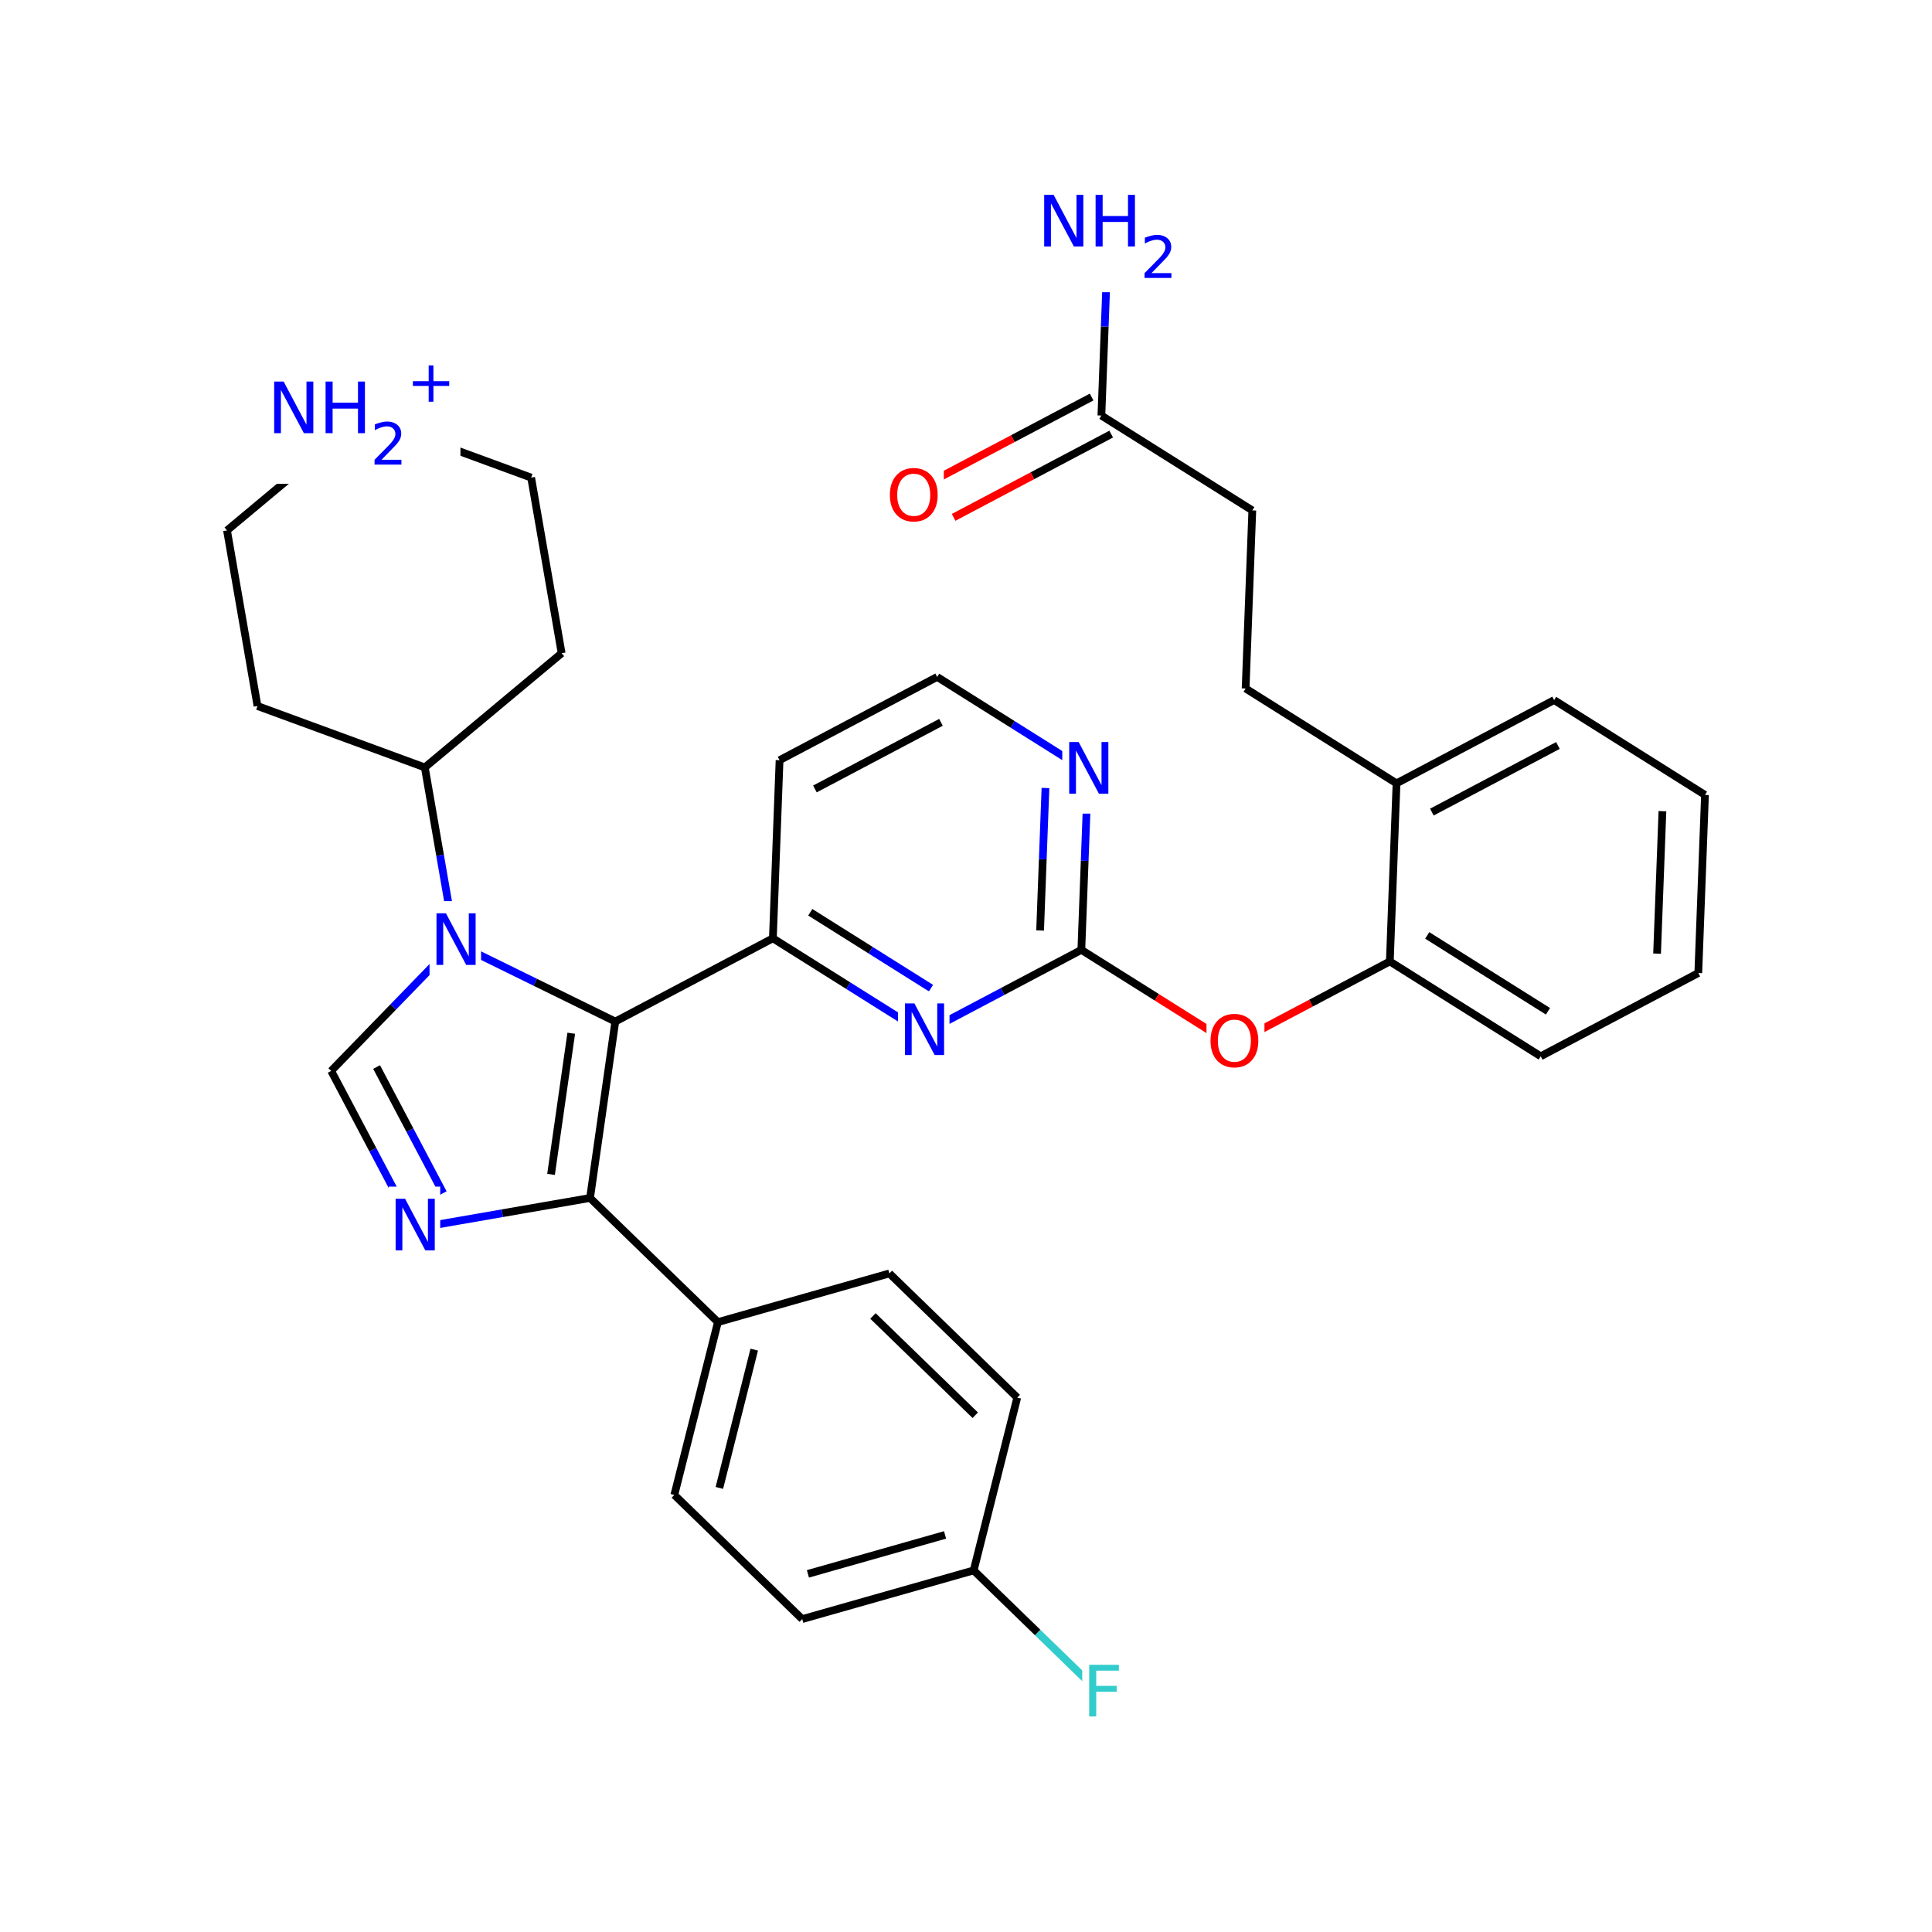 <svg xmlns="http://www.w3.org/2000/svg" xmlns:xlink="http://www.w3.org/1999/xlink" width="300pt" height="300pt" viewBox="0 0 300 300"><defs><symbol overflow="visible"><path d="M.547 1.938V-7.75h5.5v9.688zm.625-.61h4.266v-8.47H1.171zm0 0"/></symbol><symbol overflow="visible" id="a"><path d="M1.078-8.016h4.61v.907H2.171v2.36h3.172v.922H2.172V0H1.078zm0 0"/></symbol><symbol overflow="visible" id="b"><path d="M1.078-8.016h1.47l3.546 6.704v-6.704h1.062V0H5.688L2.124-6.703V0H1.078zm0 0"/></symbol><symbol overflow="visible" id="c"><path d="M4.328-7.28c-.78 0-1.406.296-1.875.89-.46.585-.687 1.382-.687 2.39 0 1.012.226 1.813.687 2.406.47.586 1.094.875 1.875.875.79 0 1.414-.288 1.875-.874.457-.593.688-1.394.688-2.406 0-1.008-.23-1.805-.687-2.39-.46-.594-1.086-.89-1.875-.89zm0-.892c1.125 0 2.024.383 2.703 1.14C7.708-6.28 8.048-5.27 8.048-4c0 1.262-.34 2.273-1.016 3.03C6.353-.22 5.454.157 4.33.157S2.3-.22 1.625-.97c-.668-.75-1-1.757-1-3.03 0-1.27.332-2.28 1-3.03.676-.76 1.578-1.142 2.703-1.142zm0 0"/></symbol><symbol overflow="visible" id="d"><path d="M1.078-8.016h1.094v3.282H6.11v-3.282h1.077V0H6.11v-3.813H2.17V0H1.078zm0 0"/></symbol><symbol overflow="visible"><path d="M.453 1.594v-7.938h4.5v7.938zm.5-.5h3.5v-6.938h-3.5zm0 0"/></symbol><symbol overflow="visible" id="e"><path d="M1.734-.75h3.094V0H.656v-.75c.344-.344.8-.805 1.375-1.39.583-.594.954-.973 1.11-1.14.282-.322.473-.595.58-.814.112-.226.17-.445.17-.656 0-.352-.12-.64-.36-.86-.24-.218-.557-.327-.952-.327-.28 0-.578.054-.89.156-.305.093-.633.24-.985.436v-.906c.352-.133.688-.238 1-.313.313-.082.598-.125.86-.125.675 0 1.218.172 1.624.516.407.344.61.797.61 1.36 0 .273-.055.53-.156.78-.105.243-.288.524-.546.845-.074.085-.31.328-.703.734-.398.406-.95.976-1.656 1.703zm0 0"/></symbol><symbol overflow="visible" id="f"><path d="M4.14-5.64v2.452h2.454v.735H4.14V0h-.734v-2.453H.953v-.735h2.453V-5.64zm0 0"/></symbol></defs><g><path fill="#fff" d="M0 0h300v300H0z"/><path d="M171.05 263.125l-9.93-9.637" stroke-width="1.2" stroke="#3cc" stroke-miterlimit="10" fill="none"/><path d="M161.12 253.488l-9.93-9.636" stroke-width="1.2" stroke="#000" stroke-miterlimit="10" fill="none"/><path d="M168.05 256.625h7v13h-7zm0 0" fill="#fff"/><use xlink:href="#a" x="168.051" y="266.526" fill="#3cc"/><path d="M151.19 243.852l-26.62 7.558M146.75 238.34l-21.297 6.05M157.957 217.016l-6.766 26.836M124.57 251.41l-19.86-19.277M104.71 232.133l6.767-26.836M111.703 231.043l5.414-21.47M111.477 205.297l26.625-7.56M111.477 205.297L91.62 186.023M138.102 197.738l19.855 19.278M135.55 204.34l15.887 15.418M91.62 186.023L77.99 188.39" stroke-width="1.2" stroke="#000" stroke-miterlimit="10" fill="none"/><path d="M77.988 188.39l-13.633 2.368" stroke-width="1.2" stroke="#00f" stroke-miterlimit="10" fill="none"/><path d="M95.543 158.625l-3.922 27.398M88.703 160.44l-3.137 21.92" stroke-width="1.2" stroke="#000" stroke-miterlimit="10" fill="none"/><path d="M64.355 190.758l-6.464-12.235" stroke-width="1.2" stroke="#00f" stroke-miterlimit="10" fill="none"/><path d="M57.89 178.523l-6.464-12.234" stroke-width="1.2" stroke="#000" stroke-miterlimit="10" fill="none"/><path d="M68.816 185.266l-5.168-9.786" stroke-width="1.2" stroke="#00f" stroke-miterlimit="10" fill="none"/><path d="M63.648 175.48l-5.17-9.79" stroke-width="1.2" stroke="#000" stroke-miterlimit="10" fill="none"/><path d="M60.355 184.258h8v13h-8zm0 0" fill="#fff"/><use xlink:href="#b" x="60.355" y="194.159" fill="#00f"/><path d="M51.426 166.29l9.636-9.93" stroke-width="1.2" stroke="#000" stroke-miterlimit="10" fill="none"/><path d="M61.063 156.36l9.636-9.93M70.7 146.43l12.42 6.097" stroke-width="1.2" stroke="#00f" stroke-miterlimit="10" fill="none"/><path d="M83.12 152.527l12.423 6.098" stroke-width="1.2" stroke="#000" stroke-miterlimit="10" fill="none"/><path d="M70.7 146.43l-2.368-13.633" stroke-width="1.2" stroke="#00f" stroke-miterlimit="10" fill="none"/><path d="M68.332 132.797l-2.367-13.633" stroke-width="1.2" stroke="#000" stroke-miterlimit="10" fill="none"/><path d="M66.7 139.93h8v13h-8zm0 0" fill="#fff"/><use xlink:href="#b" x="66.699" y="149.831" fill="#00f"/><path d="M95.543 158.625l24.47-12.926M120.012 145.7l11.715 7.363" stroke-width="1.2" stroke="#000" stroke-miterlimit="10" fill="none"/><path d="M131.727 153.063l11.714 7.36" stroke-width="1.2" stroke="#00f" stroke-miterlimit="10" fill="none"/><path d="M125.82 141.656l9.37 5.89" stroke-width="1.2" stroke="#000" stroke-miterlimit="10" fill="none"/><path d="M135.19 147.547l9.376 5.89" stroke-width="1.2" stroke="#00f" stroke-miterlimit="10" fill="none"/><path d="M121.05 118.043l-1.038 27.656" stroke-width="1.2" stroke="#000" stroke-miterlimit="10" fill="none"/><path d="M143.44 160.422l12.236-6.46" stroke-width="1.2" stroke="#00f" stroke-miterlimit="10" fill="none"/><path d="M155.676 153.96l12.234-6.464" stroke-width="1.2" stroke="#000" stroke-miterlimit="10" fill="none"/><path d="M139.44 153.922h8v13h-8zm0 0" fill="#fff"/><use xlink:href="#b" x="139.441" y="163.823" fill="#00f"/><path d="M167.91 147.496l11.72 7.363" stroke-width="1.2" stroke="#000" stroke-miterlimit="10" fill="none"/><path d="M179.63 154.86l11.714 7.363" stroke-width="1.2" stroke="#f00" stroke-miterlimit="10" fill="none"/><path d="M167.91 147.496l.52-13.828" stroke-width="1.2" stroke="#000" stroke-miterlimit="10" fill="none"/><path d="M168.43 133.668l.52-13.828" stroke-width="1.2" stroke="#00f" stroke-miterlimit="10" fill="none"/><path d="M161.508 144.484l.414-11.062" stroke-width="1.2" stroke="#000" stroke-miterlimit="10" fill="none"/><path d="M161.922 133.422l.418-11.063" stroke-width="1.2" stroke="#00f" stroke-miterlimit="10" fill="none"/><path d="M191.344 162.223l12.234-6.465" stroke-width="1.2" stroke="#f00" stroke-miterlimit="10" fill="none"/><path d="M203.578 155.758l12.234-6.465" stroke-width="1.2" stroke="#000" stroke-miterlimit="10" fill="none"/><path d="M187.344 155.723h9v13h-9zm0 0" fill="#fff"/><use xlink:href="#c" x="187.344" y="165.624" fill="#f00"/><path d="M215.813 149.293l23.43 14.727M221.62 145.25l18.747 11.78M216.852 121.637l-1.04 27.656M239.242 164.02l24.47-12.93M263.71 151.09l1.04-27.656M257.31 148.078l.83-22.12M264.75 123.434l-23.43-14.727M241.32 108.707l-24.468 12.93M241.914 115.758l-19.574 10.344M216.852 121.637l-23.434-14.727M193.418 106.91l1.04-27.656M194.457 79.254l-23.434-14.727M169.504 61.652l-12.234 6.46" stroke-width="1.2" stroke="#000" stroke-miterlimit="10" fill="none"/><path d="M157.27 68.113l-12.235 6.465" stroke-width="1.2" stroke="#f00" stroke-miterlimit="10" fill="none"/><path d="M172.547 67.406l-12.234 6.465" stroke-width="1.2" stroke="#000" stroke-miterlimit="10" fill="none"/><path d="M160.313 73.87l-12.235 6.466" stroke-width="1.2" stroke="#f00" stroke-miterlimit="10" fill="none"/><path d="M171.023 64.527l.52-13.824" stroke-width="1.2" stroke="#000" stroke-miterlimit="10" fill="none"/><path d="M171.543 50.703l.52-13.828" stroke-width="1.2" stroke="#00f" stroke-miterlimit="10" fill="none"/><path d="M137.555 70.957h9v13h-9zm0 0" fill="#fff"/><use xlink:href="#c" x="137.555" y="80.858" fill="#f00"/><path d="M161.063 28.375h22v17h-22zm0 0" fill="#fff"/><g fill="#00f"><use xlink:href="#b" x="161.063" y="38.276"/><use xlink:href="#d" x="169.046" y="38.276"/></g><use xlink:href="#e" x="177.07" y="43.159" fill="#00f"/><path d="M168.95 119.84l-11.716-7.363" stroke-width="1.2" stroke="#00f" stroke-miterlimit="10" fill="none"/><path d="M157.234 112.477l-11.714-7.364" stroke-width="1.2" stroke="#000" stroke-miterlimit="10" fill="none"/><path d="M164.95 113.34h8v13h-8zm0 0" fill="#fff"/><use xlink:href="#b" x="164.949" y="123.241" fill="#00f"/><path d="M145.52 105.113l-24.47 12.93M146.113 112.164l-19.574 10.344M65.965 119.164L87.21 101.43M39.984 109.63l25.98 9.534M87.21 101.43l-4.733-27.266M82.477 74.164l-12.99-4.766" stroke-width="1.2" stroke="#000" stroke-miterlimit="10" fill="none"/><path d="M69.488 69.398l-12.992-4.77M56.496 64.63l-10.62 8.866" stroke-width="1.2" stroke="#00f" stroke-miterlimit="10" fill="none"/><path d="M45.875 73.496L35.25 82.363" stroke-width="1.2" stroke="#000" stroke-miterlimit="10" fill="none"/><path d="M41.496 54.13h30v21h-30zm0 0" fill="#fff"/><g fill="#00f"><use xlink:href="#b" x="41.496" y="67.262"/><use xlink:href="#d" x="49.479" y="67.262"/></g><use xlink:href="#e" x="57.504" y="72.145" fill="#00f"/><use xlink:href="#f" x="63.16" y="62.379" fill="#00f"/><path d="M35.25 82.363l4.734 27.266" stroke-width="1.2" stroke="#000" stroke-miterlimit="10" fill="none"/></g></svg>